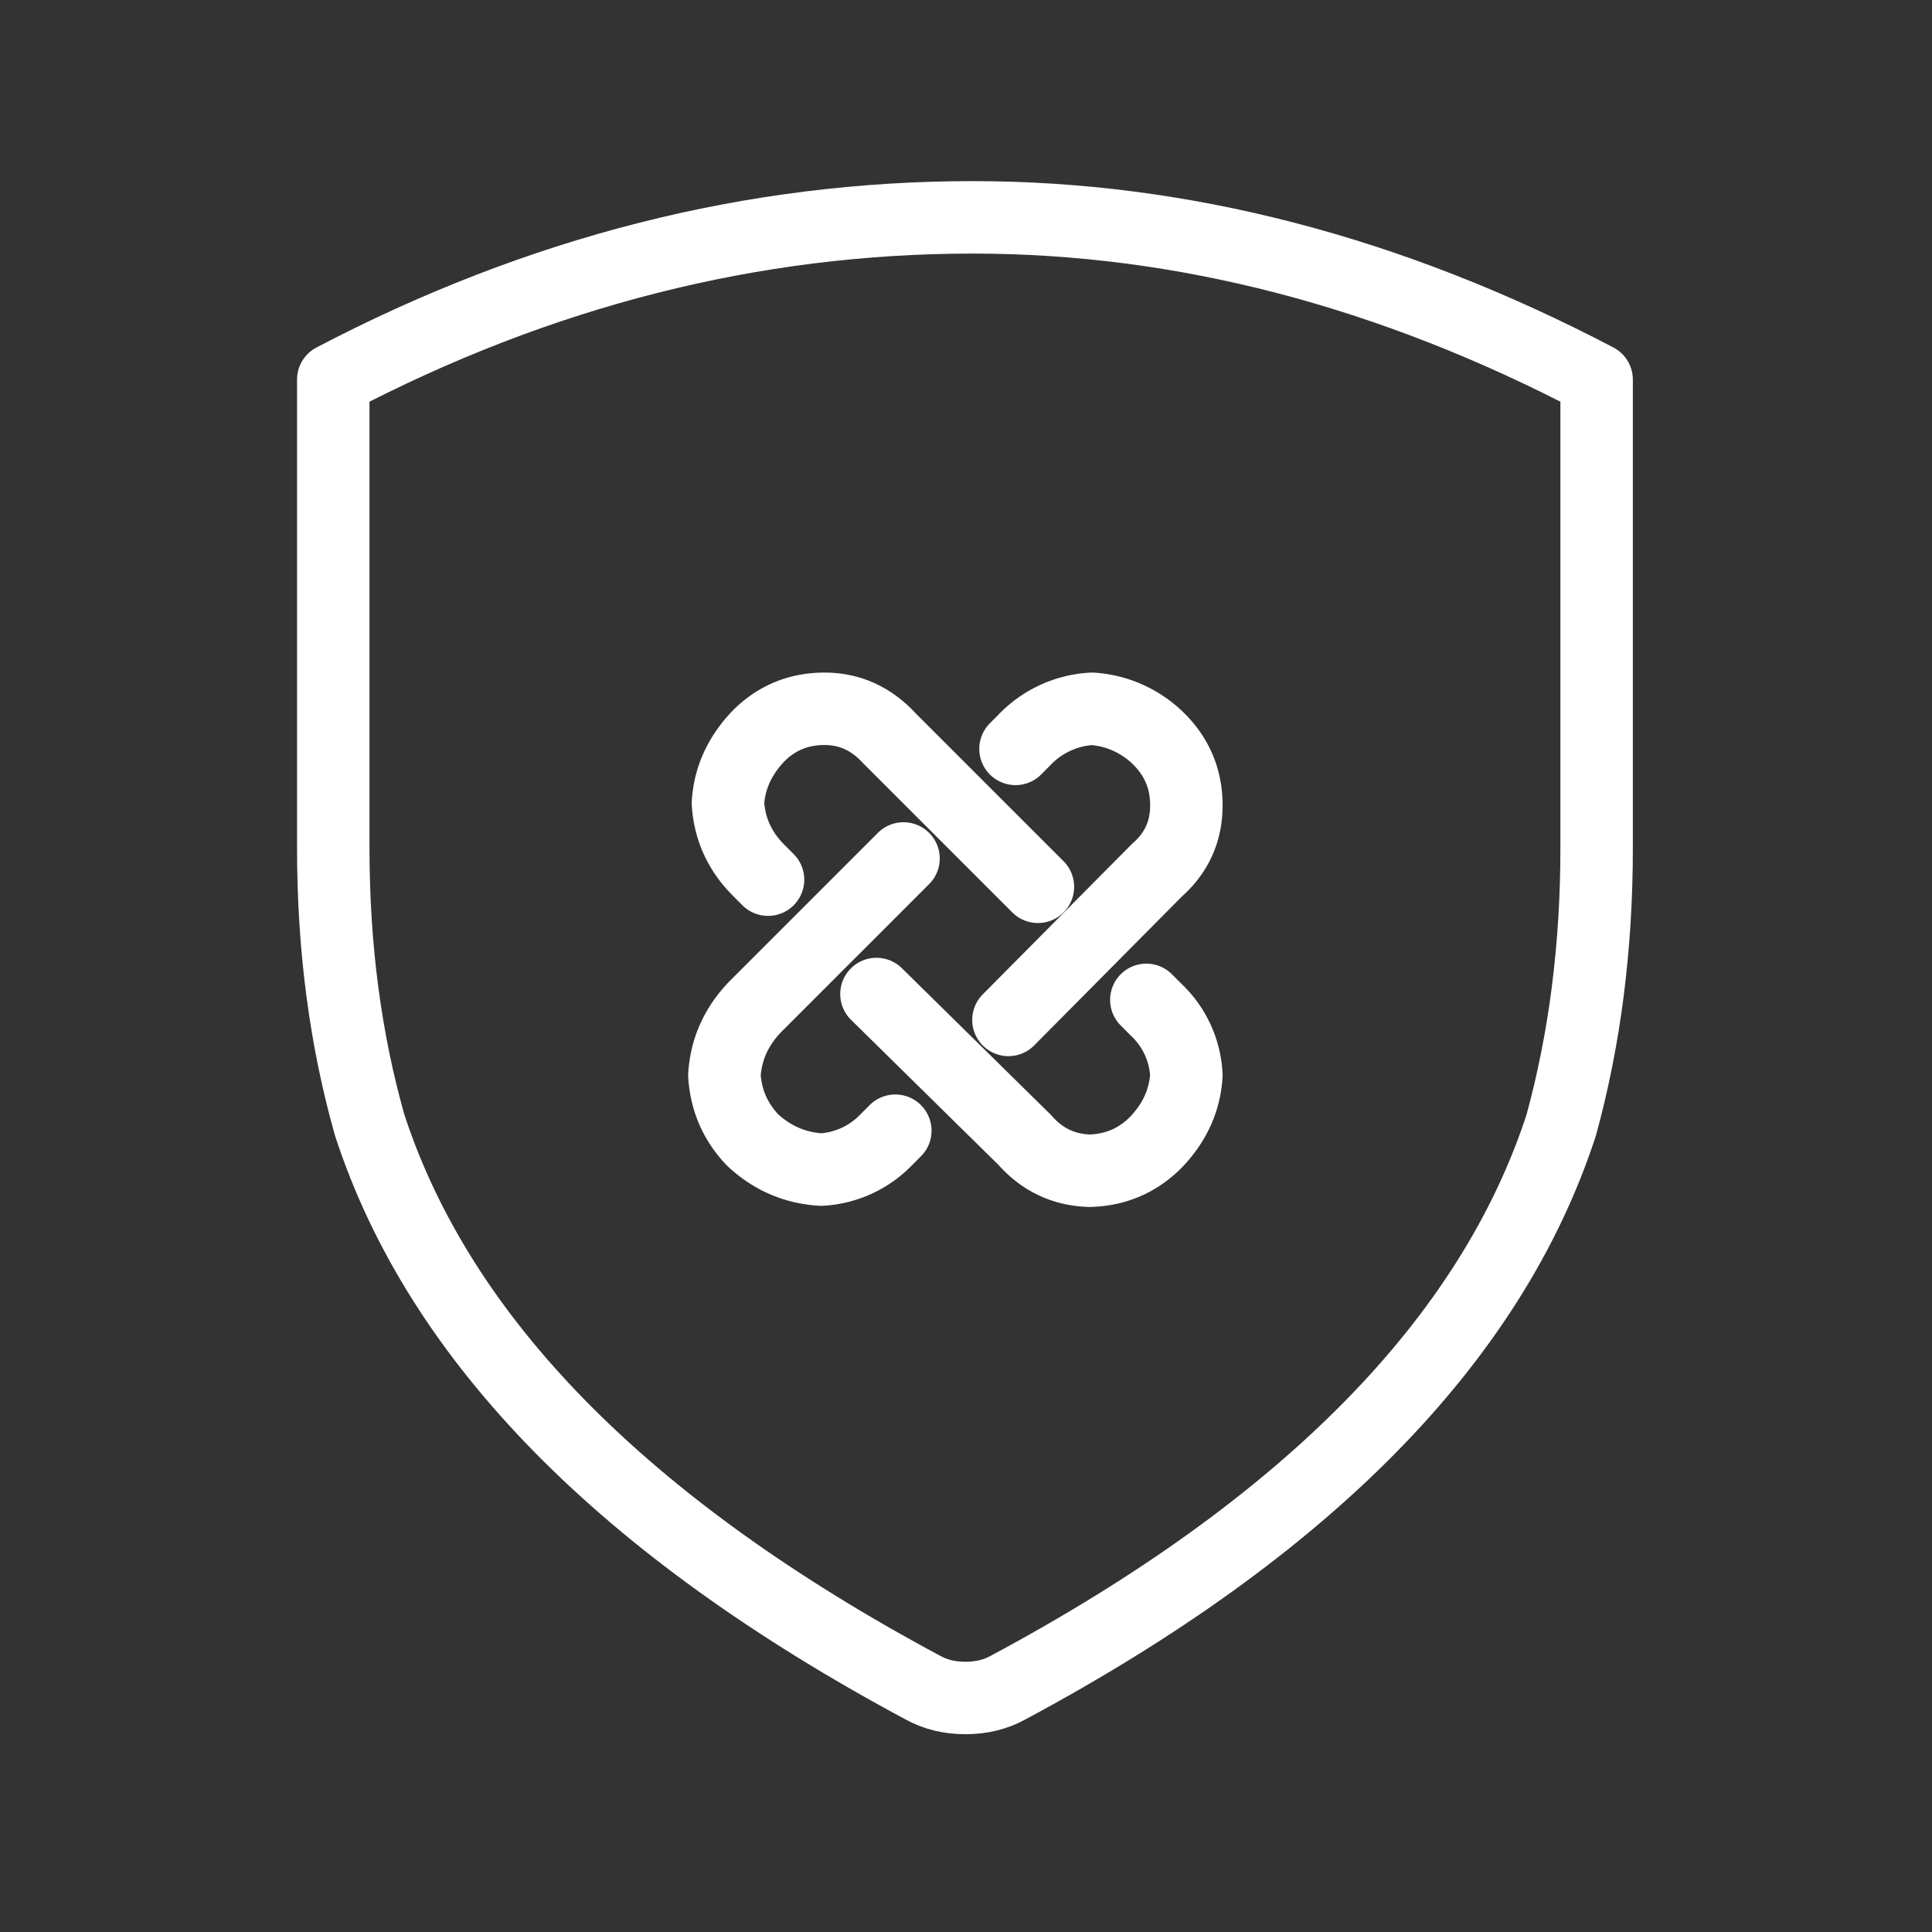 <svg xmlns="http://www.w3.org/2000/svg" width="32" height="32"><rect width="100%" height="100%" fill="#333333" stroke="none"/><g fill="none" fill-rule="evenodd" stroke="#FFF" stroke-linecap="round" stroke-linejoin="round" stroke-width="1.2"><path d="M14.965 14.219l-2.46 2.46c-.311.324-.48.702-.507 1.131.027.417.183.774.47 1.074.324.3.702.462 1.131.488a1.618 1.618 0 001.074-.488l.156-.156m2.362-4.04l-2.46-2.46c-.299-.325-.657-.488-1.073-.488-.43 0-.794.15-1.093.449-.312.325-.482.696-.508 1.112.026.43.196.8.508 1.113l.156.156m1.796 1.894l2.459 2.42c.286.325.644.495 1.073.507.43-.012.794-.169 1.093-.468.313-.325.482-.696.508-1.113a1.596 1.596 0 00-.508-1.093l-.155-.156m-2.284.332l2.459-2.479c.326-.286.488-.644.488-1.074 0-.429-.15-.793-.449-1.093a1.726 1.726 0 00-1.113-.507 1.67 1.67 0 00-1.112.507l-.156.157"/><path d="M26.445 14.054V6.287C23.025 4.496 19.58 3.6 16.112 3.6c-3.641 0-7.172.896-10.592 2.687v7.767c0 1.63.2 3.158.603 4.581 1.16 3.558 4.212 6.665 9.162 9.317.207.114.44.172.706.172.265 0 .5-.058.706-.172 4.95-2.652 8.002-5.759 9.162-9.317.39-1.423.586-2.952.586-4.581z"/></g></svg>